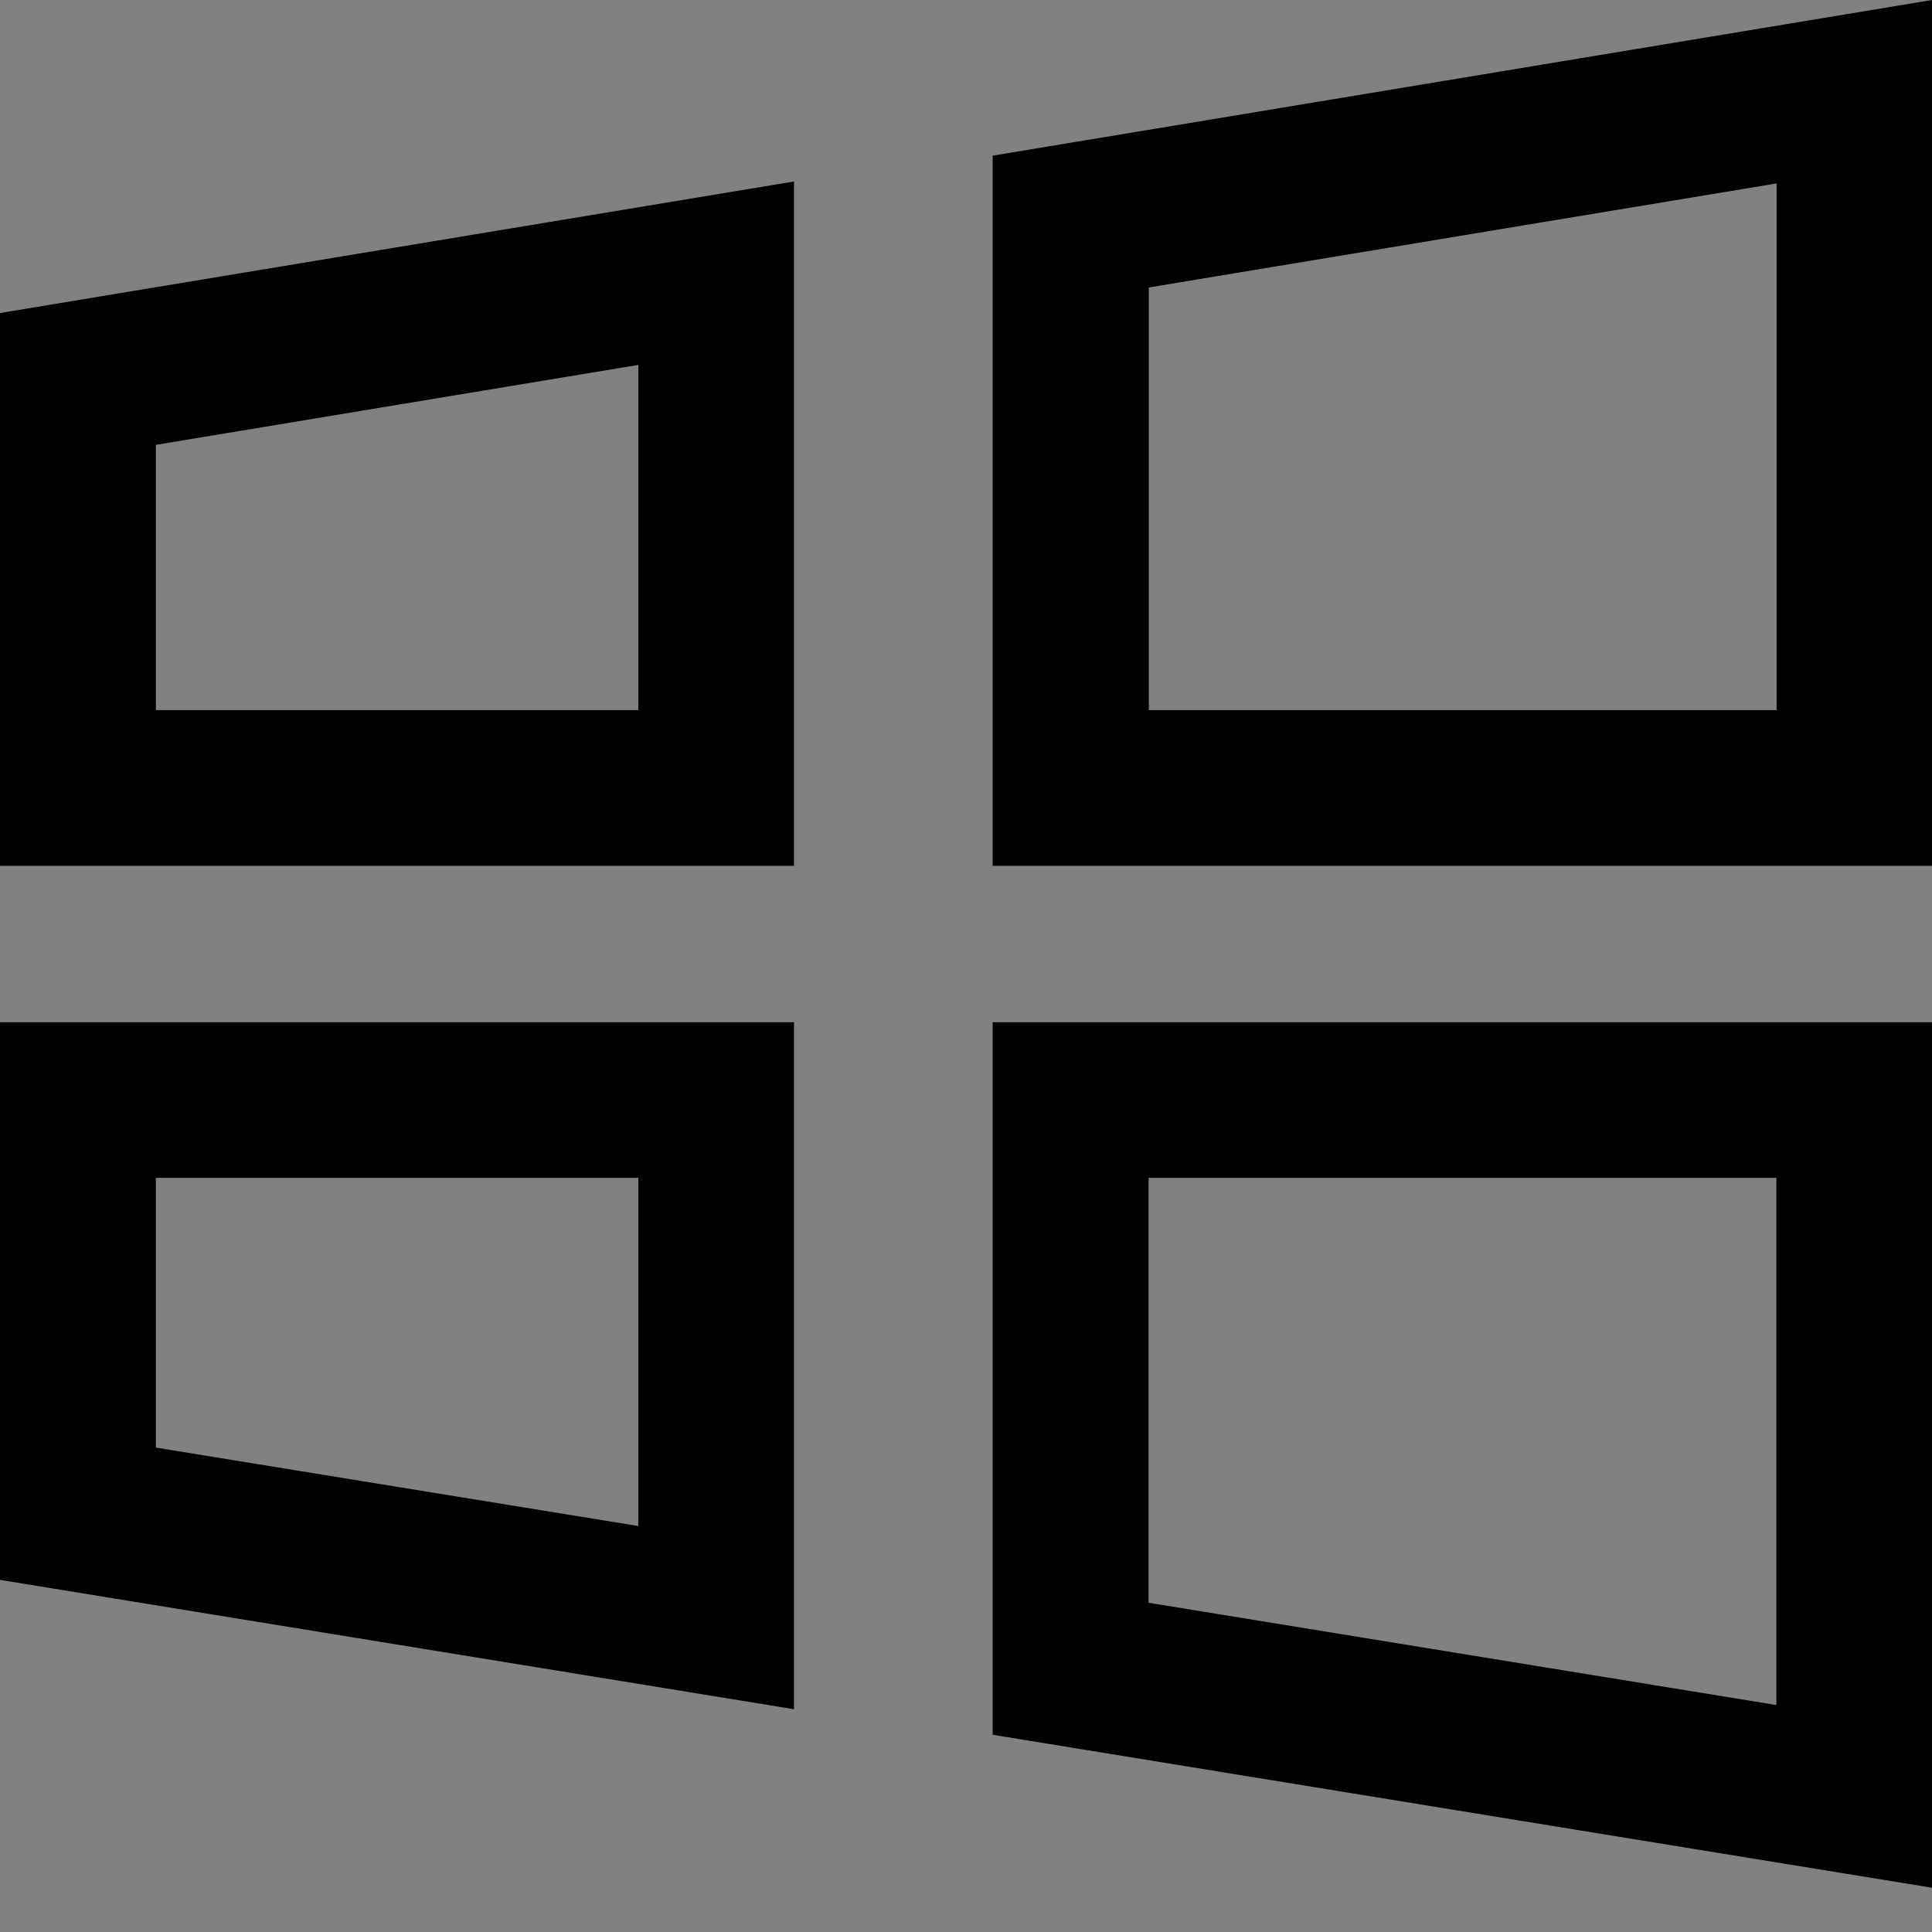<svg width="48" height="48" viewBox="0 0 48 48" fill="none" xmlns="http://www.w3.org/2000/svg">
  <rect x="0" y="0" width="48" height="48" fill="#808080" stroke="none"/>
  <rect width="48" height="48" fill="white" fill-opacity="0.01"/>
  <path fill="#000" d="M-5.68434189e-14,39.252 L19.727,42.465 L19.727,25.396 L-5.68434189e-14,25.396 L-5.68434189e-14,39.252 L-5.68434189e-14,39.252 Z M3.873,29.263 L15.859,29.263 L15.859,37.914 L3.873,35.965 L3.873,29.263 Z M24.663,43.1 L48,46.9 L48,25.396 L24.663,25.396 L24.663,43.1 L24.663,43.1 Z M28.536,29.263 L44.133,29.263 L44.133,42.361 L28.536,39.82 L28.536,29.263 L28.536,29.263 Z M24.663,3.867 L24.663,21.511 L48,21.511 L48,0 L24.663,3.867 Z M44.133,17.643 L28.542,17.643 L28.542,7.142 L44.139,4.557 L44.139,17.643 L44.133,17.643 Z M-5.5067062e-14,21.511 L19.727,21.511 L19.727,4.509 L-5.5067062e-14,7.777 L-5.5067062e-14,21.511 Z M3.873,11.052 L15.859,9.066 L15.859,17.643 L3.873,17.643 L3.873,11.052 Z"></path>
</svg>
